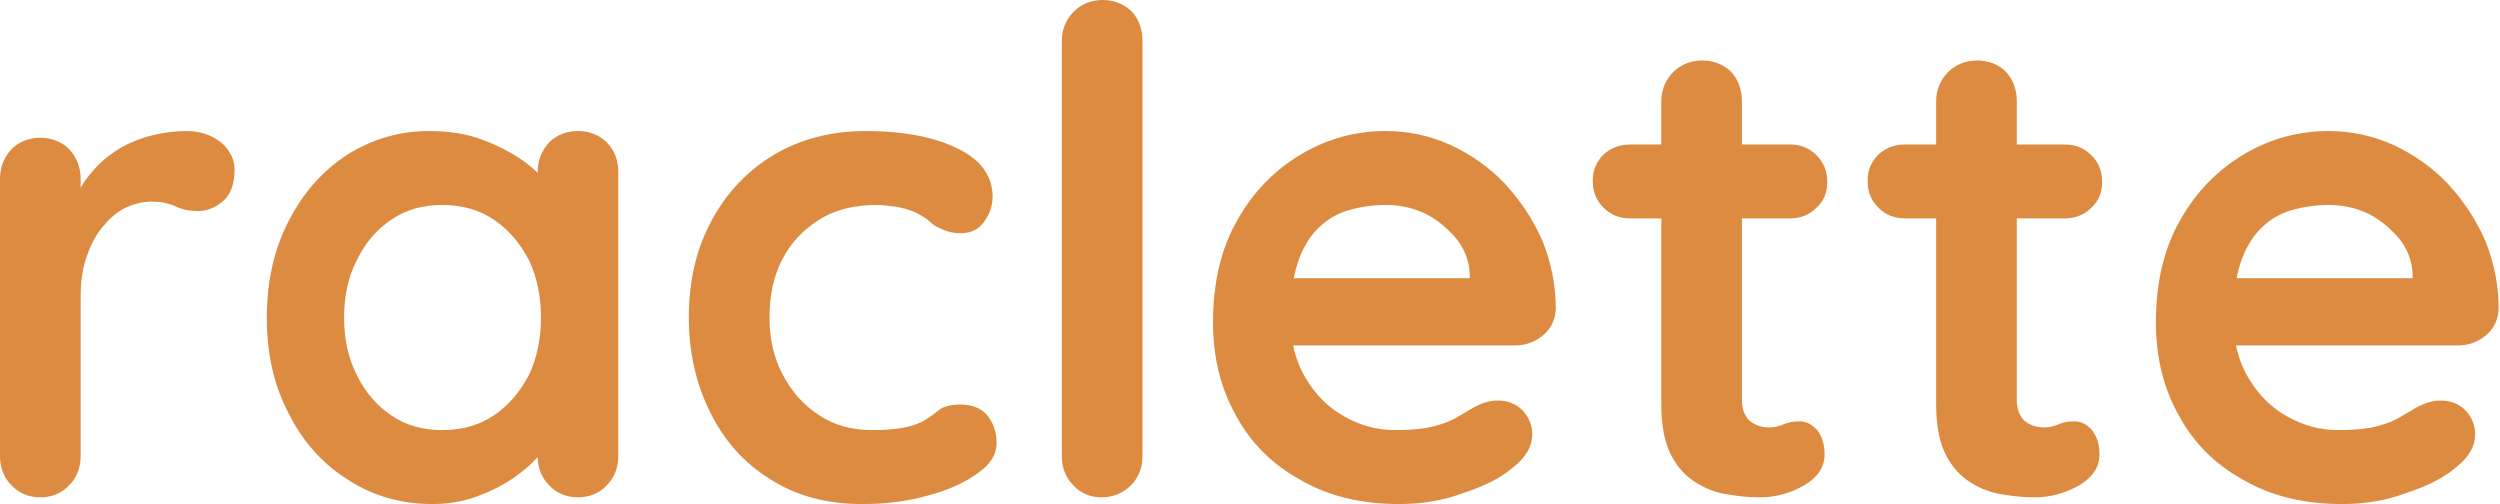 <?xml version="1.0" encoding="UTF-8" standalone="no"?>
<!DOCTYPE svg PUBLIC "-//W3C//DTD SVG 1.1//EN" "http://www.w3.org/Graphics/SVG/1.1/DTD/svg11.dtd">
<svg width="100%" height="100%" viewBox="0 0 1488 300" version="1.1" xmlns="http://www.w3.org/2000/svg" xmlns:xlink="http://www.w3.org/1999/xlink" xml:space="preserve" xmlns:serif="http://www.serif.com/" style="fill-rule:evenodd;clip-rule:evenodd;stroke-linejoin:round;stroke-miterlimit:2;">
    <g transform="matrix(1,0,0,1,-44,-35)">
        <g transform="matrix(1,0,0,1,2,4)">
            <g transform="matrix(400,0,0,400,16,327)">
                <path d="M0.125,-0C0.108,-0 0.093,-0.006 0.082,-0.018C0.071,-0.029 0.065,-0.044 0.065,-0.061L0.065,-0.474C0.065,-0.491 0.071,-0.506 0.082,-0.518C0.093,-0.529 0.108,-0.535 0.125,-0.535C0.142,-0.535 0.157,-0.529 0.168,-0.518C0.179,-0.506 0.185,-0.491 0.185,-0.474L0.185,-0.38L0.178,-0.447C0.185,-0.463 0.195,-0.477 0.207,-0.49C0.218,-0.502 0.231,-0.512 0.246,-0.521C0.261,-0.529 0.276,-0.535 0.293,-0.539C0.31,-0.543 0.326,-0.545 0.343,-0.545C0.363,-0.545 0.38,-0.539 0.394,-0.528C0.407,-0.517 0.414,-0.503 0.414,-0.488C0.414,-0.466 0.408,-0.45 0.397,-0.441C0.386,-0.431 0.373,-0.426 0.36,-0.426C0.347,-0.426 0.336,-0.428 0.326,-0.433C0.315,-0.438 0.303,-0.44 0.29,-0.44C0.278,-0.44 0.266,-0.437 0.254,-0.432C0.241,-0.426 0.23,-0.417 0.22,-0.405C0.209,-0.393 0.201,-0.378 0.195,-0.361C0.188,-0.343 0.185,-0.322 0.185,-0.298L0.185,-0.061C0.185,-0.044 0.179,-0.029 0.168,-0.018C0.157,-0.006 0.142,-0 0.125,-0Z" style="fill:rgb(221,139,65);fill-rule:nonzero;"/>
            </g>
            <g transform="matrix(400,0,0,400,184.8,327)">
                <path d="M0.503,-0.545C0.52,-0.545 0.535,-0.539 0.546,-0.528C0.557,-0.517 0.563,-0.502 0.563,-0.484L0.563,-0.061C0.563,-0.044 0.557,-0.029 0.546,-0.018C0.535,-0.006 0.52,-0 0.503,-0C0.486,-0 0.471,-0.006 0.46,-0.018C0.449,-0.029 0.443,-0.044 0.443,-0.061L0.443,-0.11L0.465,-0.101C0.465,-0.092 0.46,-0.082 0.451,-0.07C0.442,-0.057 0.429,-0.045 0.413,-0.033C0.397,-0.021 0.378,-0.011 0.357,-0.003C0.335,0.006 0.311,0.01 0.286,0.01C0.24,0.01 0.198,-0.002 0.161,-0.026C0.124,-0.049 0.094,-0.082 0.073,-0.124C0.051,-0.165 0.04,-0.213 0.04,-0.267C0.04,-0.322 0.051,-0.37 0.073,-0.412C0.094,-0.453 0.123,-0.486 0.16,-0.51C0.197,-0.533 0.237,-0.545 0.282,-0.545C0.311,-0.545 0.337,-0.541 0.361,-0.532C0.385,-0.523 0.406,-0.512 0.424,-0.499C0.441,-0.486 0.455,-0.472 0.465,-0.459C0.474,-0.445 0.479,-0.433 0.479,-0.424L0.443,-0.411L0.443,-0.484C0.443,-0.501 0.449,-0.516 0.46,-0.528C0.471,-0.539 0.486,-0.545 0.503,-0.545ZM0.301,-0.1C0.33,-0.1 0.356,-0.107 0.378,-0.122C0.4,-0.137 0.417,-0.157 0.43,-0.182C0.442,-0.207 0.448,-0.236 0.448,-0.267C0.448,-0.299 0.442,-0.328 0.43,-0.353C0.417,-0.378 0.4,-0.398 0.378,-0.413C0.356,-0.428 0.33,-0.435 0.301,-0.435C0.272,-0.435 0.247,-0.428 0.225,-0.413C0.203,-0.398 0.186,-0.378 0.174,-0.353C0.161,-0.328 0.155,-0.299 0.155,-0.267C0.155,-0.236 0.161,-0.207 0.174,-0.182C0.186,-0.157 0.203,-0.137 0.225,-0.122C0.247,-0.107 0.272,-0.1 0.301,-0.1Z" style="fill:rgb(221,139,65);fill-rule:nonzero;"/>
            </g>
            <g transform="matrix(400,0,0,400,436,327)">
                <path d="M0.303,-0.545C0.341,-0.545 0.374,-0.541 0.403,-0.533C0.431,-0.525 0.453,-0.514 0.469,-0.5C0.484,-0.485 0.492,-0.468 0.492,-0.448C0.492,-0.435 0.488,-0.422 0.48,-0.411C0.472,-0.399 0.46,-0.393 0.445,-0.393C0.434,-0.393 0.426,-0.395 0.419,-0.398C0.412,-0.401 0.405,-0.404 0.4,-0.409C0.395,-0.414 0.388,-0.418 0.381,-0.422C0.374,-0.426 0.364,-0.429 0.351,-0.432C0.337,-0.434 0.327,-0.435 0.32,-0.435C0.286,-0.435 0.257,-0.428 0.234,-0.413C0.21,-0.398 0.192,-0.379 0.179,-0.354C0.166,-0.329 0.16,-0.3 0.16,-0.267C0.16,-0.235 0.167,-0.206 0.18,-0.182C0.193,-0.157 0.211,-0.137 0.234,-0.122C0.257,-0.107 0.283,-0.1 0.313,-0.1C0.33,-0.1 0.344,-0.101 0.356,-0.103C0.368,-0.105 0.378,-0.108 0.386,-0.112C0.395,-0.117 0.404,-0.123 0.411,-0.129C0.418,-0.135 0.429,-0.138 0.444,-0.138C0.461,-0.138 0.475,-0.133 0.484,-0.122C0.493,-0.111 0.498,-0.097 0.498,-0.081C0.498,-0.064 0.489,-0.049 0.47,-0.036C0.451,-0.022 0.427,-0.011 0.397,-0.003C0.366,0.006 0.333,0.01 0.298,0.01C0.245,0.01 0.2,-0.002 0.161,-0.027C0.122,-0.051 0.093,-0.084 0.072,-0.126C0.051,-0.168 0.04,-0.215 0.04,-0.267C0.04,-0.322 0.051,-0.37 0.074,-0.412C0.096,-0.453 0.127,-0.486 0.167,-0.51C0.206,-0.533 0.252,-0.545 0.303,-0.545Z" style="fill:rgb(221,139,65);fill-rule:nonzero;"/>
            </g>
            <g transform="matrix(400,0,0,400,644,327)">
                <path d="M0.195,-0.061C0.195,-0.044 0.189,-0.029 0.178,-0.018C0.166,-0.006 0.151,-0 0.134,-0C0.117,-0 0.103,-0.006 0.092,-0.018C0.081,-0.029 0.075,-0.044 0.075,-0.061L0.075,-0.679C0.075,-0.696 0.081,-0.711 0.093,-0.723C0.104,-0.734 0.119,-0.74 0.136,-0.74C0.153,-0.74 0.167,-0.734 0.179,-0.723C0.19,-0.711 0.195,-0.696 0.195,-0.679L0.195,-0.061Z" style="fill:rgb(221,139,65);fill-rule:nonzero;"/>
            </g>
            <g transform="matrix(400,0,0,400,748,327)">
                <path d="M0.317,0.01C0.26,0.01 0.211,-0.002 0.17,-0.026C0.128,-0.049 0.096,-0.081 0.074,-0.122C0.051,-0.163 0.04,-0.209 0.04,-0.26C0.04,-0.32 0.052,-0.371 0.077,-0.414C0.101,-0.456 0.133,-0.488 0.172,-0.511C0.211,-0.534 0.253,-0.545 0.297,-0.545C0.331,-0.545 0.363,-0.538 0.394,-0.524C0.424,-0.51 0.451,-0.491 0.474,-0.467C0.497,-0.442 0.516,-0.414 0.53,-0.382C0.543,-0.35 0.55,-0.316 0.55,-0.28C0.549,-0.264 0.543,-0.251 0.531,-0.241C0.519,-0.231 0.505,-0.226 0.489,-0.226L0.107,-0.226L0.077,-0.326L0.444,-0.326L0.422,-0.306L0.422,-0.333C0.421,-0.352 0.414,-0.37 0.402,-0.385C0.389,-0.4 0.374,-0.413 0.356,-0.422C0.337,-0.431 0.318,-0.435 0.297,-0.435C0.277,-0.435 0.258,-0.432 0.241,-0.427C0.224,-0.422 0.209,-0.413 0.196,-0.4C0.183,-0.387 0.173,-0.37 0.166,-0.349C0.159,-0.328 0.155,-0.301 0.155,-0.268C0.155,-0.232 0.163,-0.202 0.178,-0.177C0.193,-0.152 0.212,-0.133 0.236,-0.12C0.259,-0.107 0.284,-0.1 0.311,-0.1C0.336,-0.1 0.355,-0.102 0.37,-0.106C0.385,-0.11 0.397,-0.115 0.406,-0.121C0.415,-0.126 0.423,-0.131 0.43,-0.135C0.442,-0.141 0.453,-0.144 0.464,-0.144C0.479,-0.144 0.491,-0.139 0.501,-0.129C0.51,-0.119 0.515,-0.107 0.515,-0.094C0.515,-0.076 0.506,-0.06 0.487,-0.045C0.47,-0.03 0.445,-0.017 0.414,-0.007C0.383,0.005 0.35,0.01 0.317,0.01Z" style="fill:rgb(221,139,65);fill-rule:nonzero;"/>
            </g>
            <g transform="matrix(400,0,0,400,984,327)">
                <path d="M0.071,-0.525L0.308,-0.525C0.324,-0.525 0.337,-0.52 0.348,-0.509C0.359,-0.498 0.364,-0.485 0.364,-0.469C0.364,-0.454 0.359,-0.441 0.348,-0.431C0.337,-0.42 0.324,-0.415 0.308,-0.415L0.071,-0.415C0.055,-0.415 0.042,-0.42 0.031,-0.431C0.02,-0.442 0.015,-0.455 0.015,-0.471C0.015,-0.486 0.02,-0.499 0.031,-0.51C0.042,-0.52 0.055,-0.525 0.071,-0.525ZM0.178,-0.65C0.195,-0.65 0.21,-0.644 0.221,-0.633C0.232,-0.621 0.237,-0.606 0.237,-0.589L0.237,-0.144C0.237,-0.135 0.239,-0.127 0.243,-0.121C0.246,-0.115 0.251,-0.111 0.258,-0.108C0.264,-0.105 0.271,-0.104 0.278,-0.104C0.286,-0.104 0.293,-0.106 0.3,-0.109C0.307,-0.112 0.314,-0.113 0.323,-0.113C0.332,-0.113 0.341,-0.109 0.349,-0.1C0.356,-0.091 0.36,-0.079 0.36,-0.064C0.36,-0.045 0.35,-0.03 0.33,-0.018C0.309,-0.006 0.287,-0 0.264,-0C0.25,-0 0.235,-0.001 0.218,-0.004C0.201,-0.006 0.185,-0.012 0.17,-0.021C0.155,-0.03 0.142,-0.043 0.132,-0.062C0.122,-0.081 0.117,-0.106 0.117,-0.139L0.117,-0.589C0.117,-0.606 0.123,-0.621 0.135,-0.633C0.146,-0.644 0.161,-0.65 0.178,-0.65Z" style="fill:rgb(221,139,65);fill-rule:nonzero;"/>
            </g>
            <g transform="matrix(400,0,0,400,1147.6,327)">
                <path d="M0.071,-0.525L0.308,-0.525C0.324,-0.525 0.337,-0.52 0.348,-0.509C0.359,-0.498 0.364,-0.485 0.364,-0.469C0.364,-0.454 0.359,-0.441 0.348,-0.431C0.337,-0.42 0.324,-0.415 0.308,-0.415L0.071,-0.415C0.055,-0.415 0.042,-0.42 0.031,-0.431C0.02,-0.442 0.015,-0.455 0.015,-0.471C0.015,-0.486 0.02,-0.499 0.031,-0.51C0.042,-0.52 0.055,-0.525 0.071,-0.525ZM0.178,-0.65C0.195,-0.65 0.21,-0.644 0.221,-0.633C0.232,-0.621 0.237,-0.606 0.237,-0.589L0.237,-0.144C0.237,-0.135 0.239,-0.127 0.243,-0.121C0.246,-0.115 0.251,-0.111 0.258,-0.108C0.264,-0.105 0.271,-0.104 0.278,-0.104C0.286,-0.104 0.293,-0.106 0.3,-0.109C0.307,-0.112 0.314,-0.113 0.323,-0.113C0.332,-0.113 0.341,-0.109 0.349,-0.1C0.356,-0.091 0.36,-0.079 0.36,-0.064C0.36,-0.045 0.35,-0.03 0.33,-0.018C0.309,-0.006 0.287,-0 0.264,-0C0.25,-0 0.235,-0.001 0.218,-0.004C0.201,-0.006 0.185,-0.012 0.17,-0.021C0.155,-0.03 0.142,-0.043 0.132,-0.062C0.122,-0.081 0.117,-0.106 0.117,-0.139L0.117,-0.589C0.117,-0.606 0.123,-0.621 0.135,-0.633C0.146,-0.644 0.161,-0.65 0.178,-0.65Z" style="fill:rgb(221,139,65);fill-rule:nonzero;"/>
            </g>
            <g transform="matrix(400,0,0,400,1309.2,327)">
                <path d="M0.317,0.01C0.26,0.01 0.211,-0.002 0.17,-0.026C0.128,-0.049 0.096,-0.081 0.074,-0.122C0.051,-0.163 0.04,-0.209 0.04,-0.26C0.04,-0.32 0.052,-0.371 0.077,-0.414C0.101,-0.456 0.133,-0.488 0.172,-0.511C0.211,-0.534 0.253,-0.545 0.297,-0.545C0.331,-0.545 0.363,-0.538 0.394,-0.524C0.424,-0.51 0.451,-0.491 0.474,-0.467C0.497,-0.442 0.516,-0.414 0.53,-0.382C0.543,-0.35 0.55,-0.316 0.55,-0.28C0.549,-0.264 0.543,-0.251 0.531,-0.241C0.519,-0.231 0.505,-0.226 0.489,-0.226L0.107,-0.226L0.077,-0.326L0.444,-0.326L0.422,-0.306L0.422,-0.333C0.421,-0.352 0.414,-0.37 0.402,-0.385C0.389,-0.4 0.374,-0.413 0.356,-0.422C0.337,-0.431 0.318,-0.435 0.297,-0.435C0.277,-0.435 0.258,-0.432 0.241,-0.427C0.224,-0.422 0.209,-0.413 0.196,-0.4C0.183,-0.387 0.173,-0.37 0.166,-0.349C0.159,-0.328 0.155,-0.301 0.155,-0.268C0.155,-0.232 0.163,-0.202 0.178,-0.177C0.193,-0.152 0.212,-0.133 0.236,-0.12C0.259,-0.107 0.284,-0.1 0.311,-0.1C0.336,-0.1 0.355,-0.102 0.37,-0.106C0.385,-0.11 0.397,-0.115 0.406,-0.121C0.415,-0.126 0.423,-0.131 0.43,-0.135C0.442,-0.141 0.453,-0.144 0.464,-0.144C0.479,-0.144 0.491,-0.139 0.501,-0.129C0.51,-0.119 0.515,-0.107 0.515,-0.094C0.515,-0.076 0.506,-0.06 0.487,-0.045C0.47,-0.03 0.445,-0.017 0.414,-0.007C0.383,0.005 0.35,0.01 0.317,0.01Z" style="fill:rgb(221,139,65);fill-rule:nonzero;"/>
            </g>
            <g transform="matrix(400,0,0,400,1545.2,327)">
            </g>
        </g>
    </g>
</svg>
